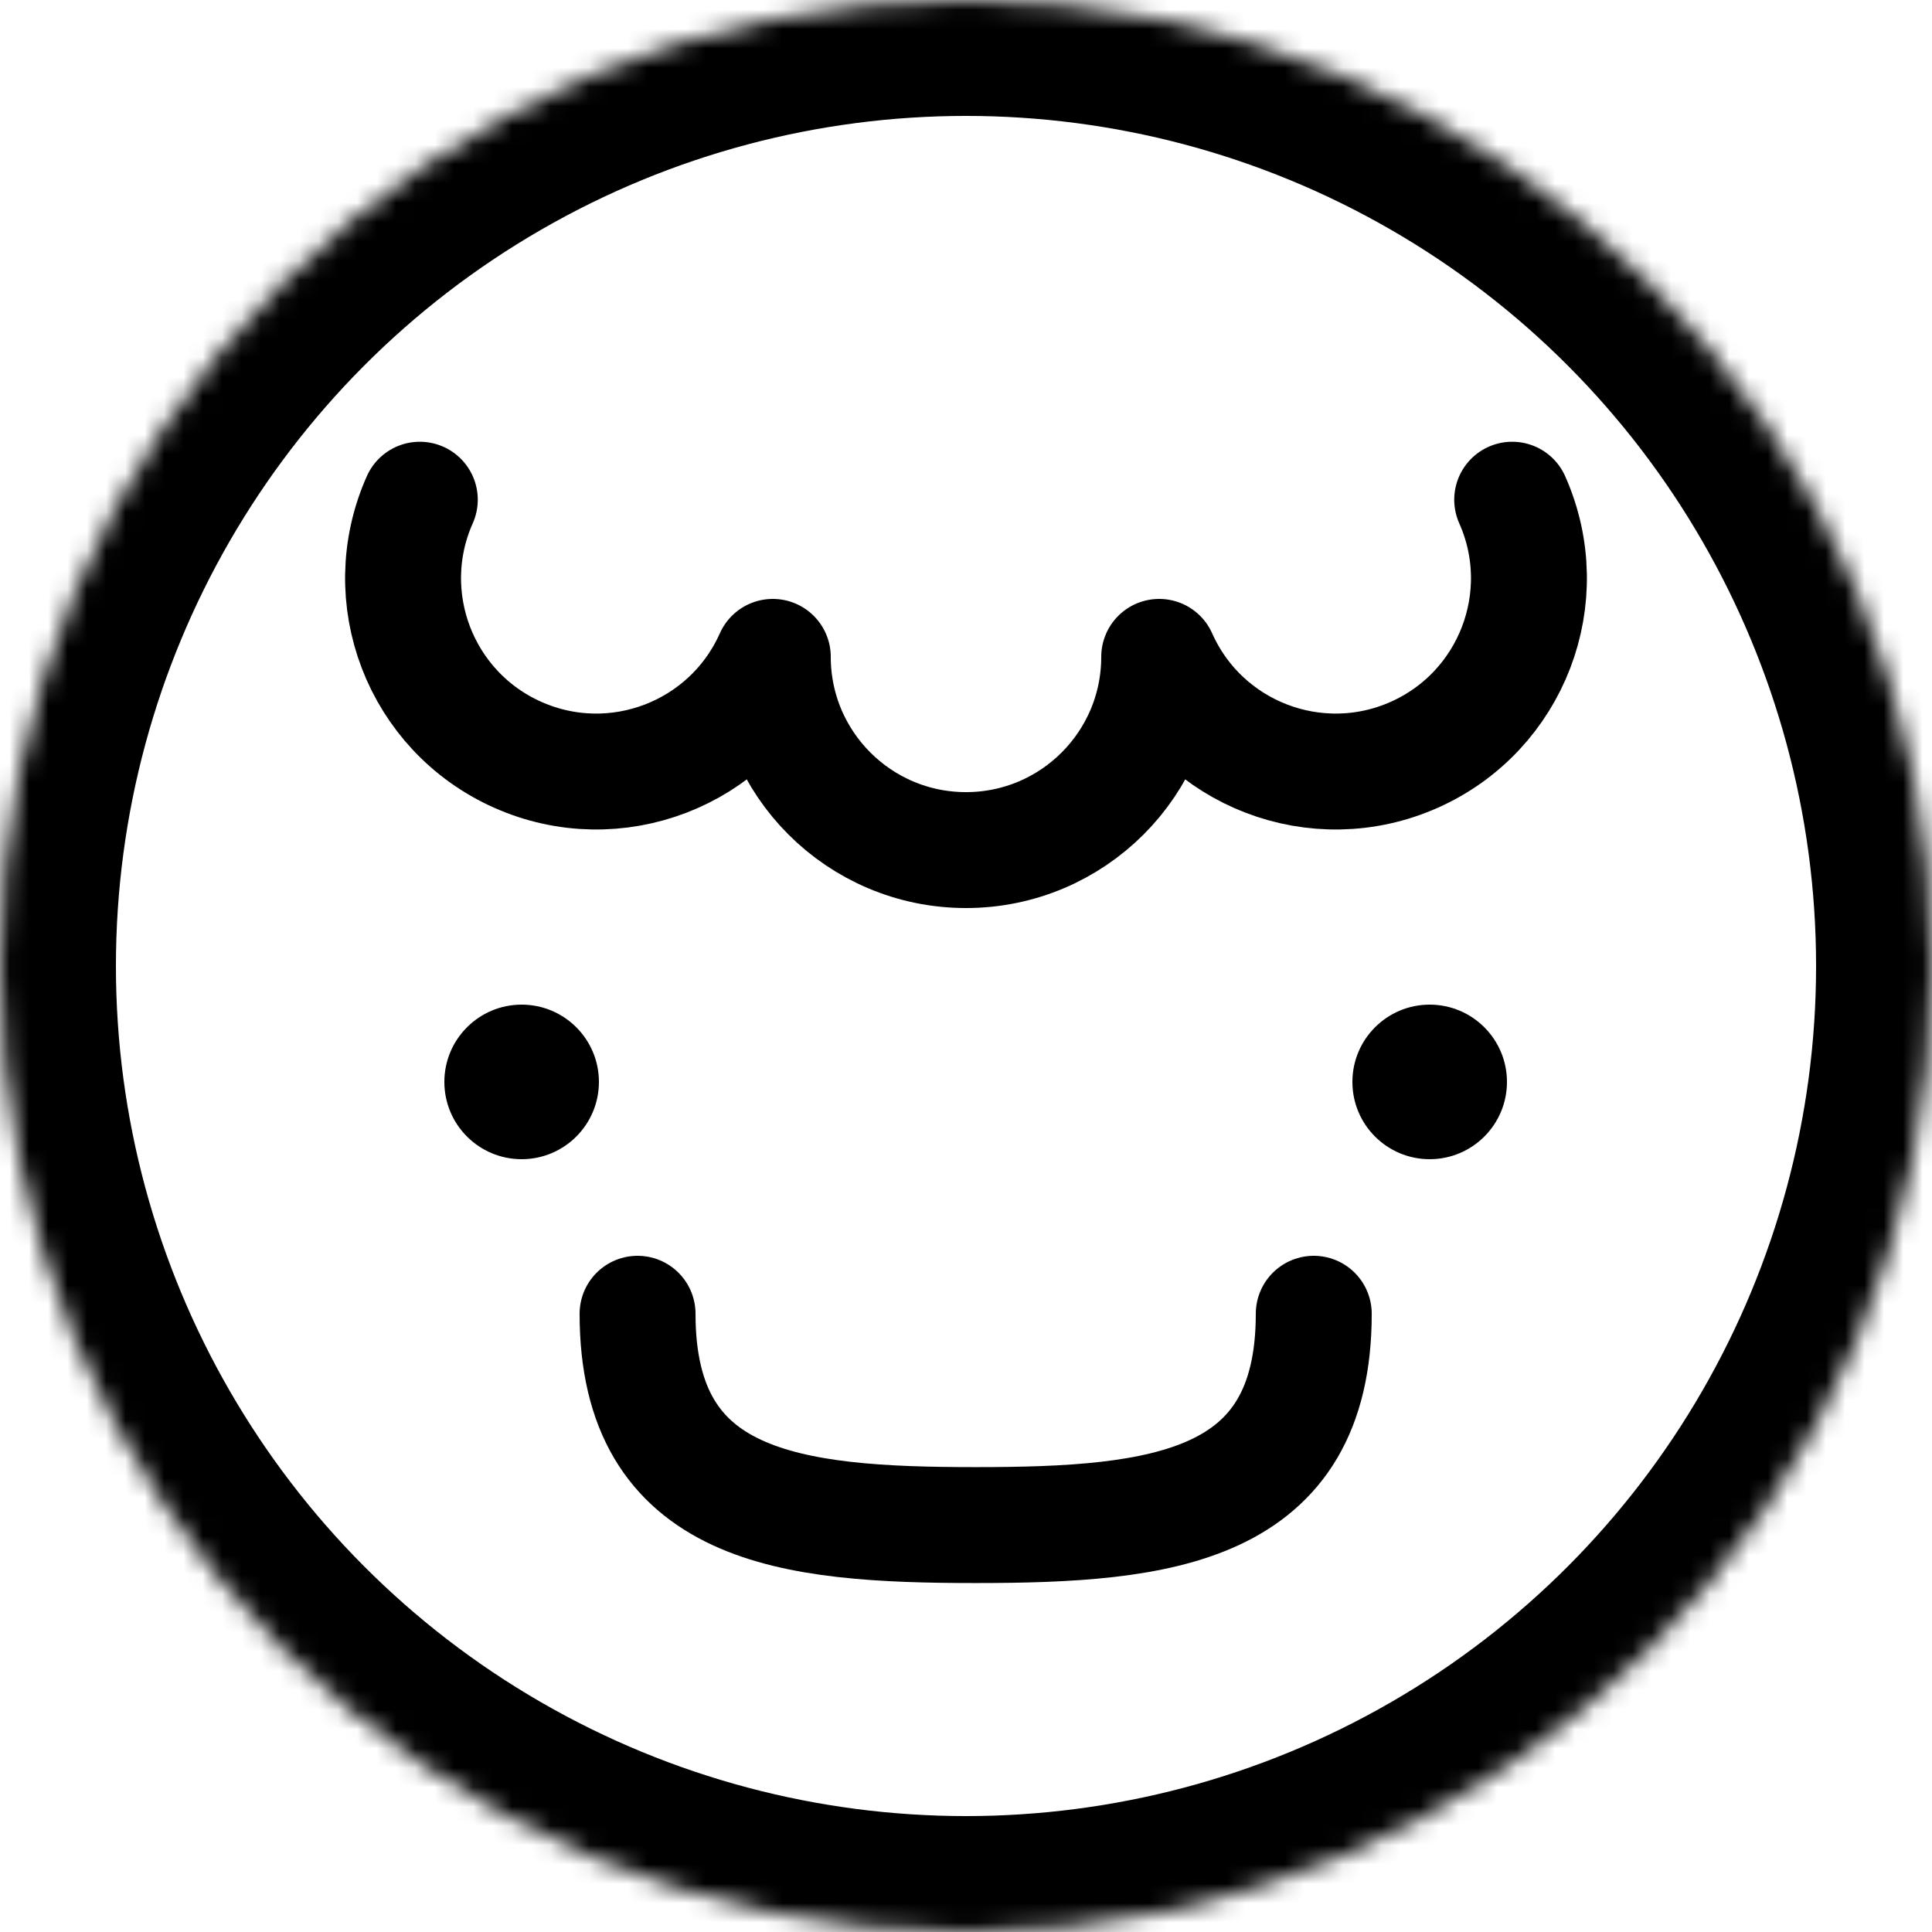<?xml version="1.0" encoding="UTF-8"?>
<svg width="100px" height="100px" viewBox="0 0 100 100" version="1.1" xmlns="http://www.w3.org/2000/svg" xmlns:xlink="http://www.w3.org/1999/xlink">
    <!-- Generator: Sketch 42 (36781) - http://www.bohemiancoding.com/sketch -->
    <title>Group</title>
    <desc>Created with Sketch.</desc>
    <defs>
        <circle id="path-1" cx="50" cy="50" r="50"></circle>
        <mask id="mask-2" maskContentUnits="userSpaceOnUse" maskUnits="objectBoundingBox" x="0" y="0" width="100" height="100" fill="white">
            <use xlink:href="#path-1"></use>
        </mask>
    </defs>
    <g id="Page-1" stroke="none" stroke-width="1" fill="none" fill-rule="evenodd">
        <g id="Artboard-Copy-4">
            <g id="Group">
                <use id="Head" stroke="#000000" mask="url(#mask-2)" stroke-width="12" xlink:href="#path-1"></use>
                <g id="Eyes" transform="translate(23, 52)" fill="#000000">
                    <g id="Group-2">
                        <circle id="Oval-2" cx="51" cy="4" r="4"></circle>
                        <circle id="Oval-2-Copy" cx="4" cy="4" r="4"></circle>
                    </g>
                </g>
                <g id="Hair" transform="translate(17, 25)" stroke="#000000" stroke-width="6">
                    <path d="M1.831,4.5 C1.831,10.023 6.308,14.5 11.831,14.5 L11.831,14.5 C17.354,14.5 21.831,10.023 21.831,4.5" id="Oval-3" stroke-linecap="round" transform="translate(11.831, 9.5) rotate(24) translate(-11.831, -9.5) "></path>
                    <path d="M23,9 C23,14.523 27.477,19 33,19 L33,19 C38.523,19 43,14.523 43,9" id="Oval-3-Copy"></path>
                    <path d="M44.169,4.5 C44.169,10.023 48.646,14.5 54.169,14.5 L54.169,14.5 C59.692,14.5 64.169,10.023 64.169,4.5" id="Oval-3-Copy-2" stroke-linecap="round" transform="translate(54.169, 9.5) rotate(-24) translate(-54.169, -9.5) "></path>
                </g>
                <path d="M33,68 C33,78.068 40.835,78.938 50.5,78.938 C60.165,78.938 68,78.068 68,68" id="Mouth" stroke="#000000" stroke-width="6" stroke-linecap="round"></path>
            </g>
        </g>
    </g>
</svg>